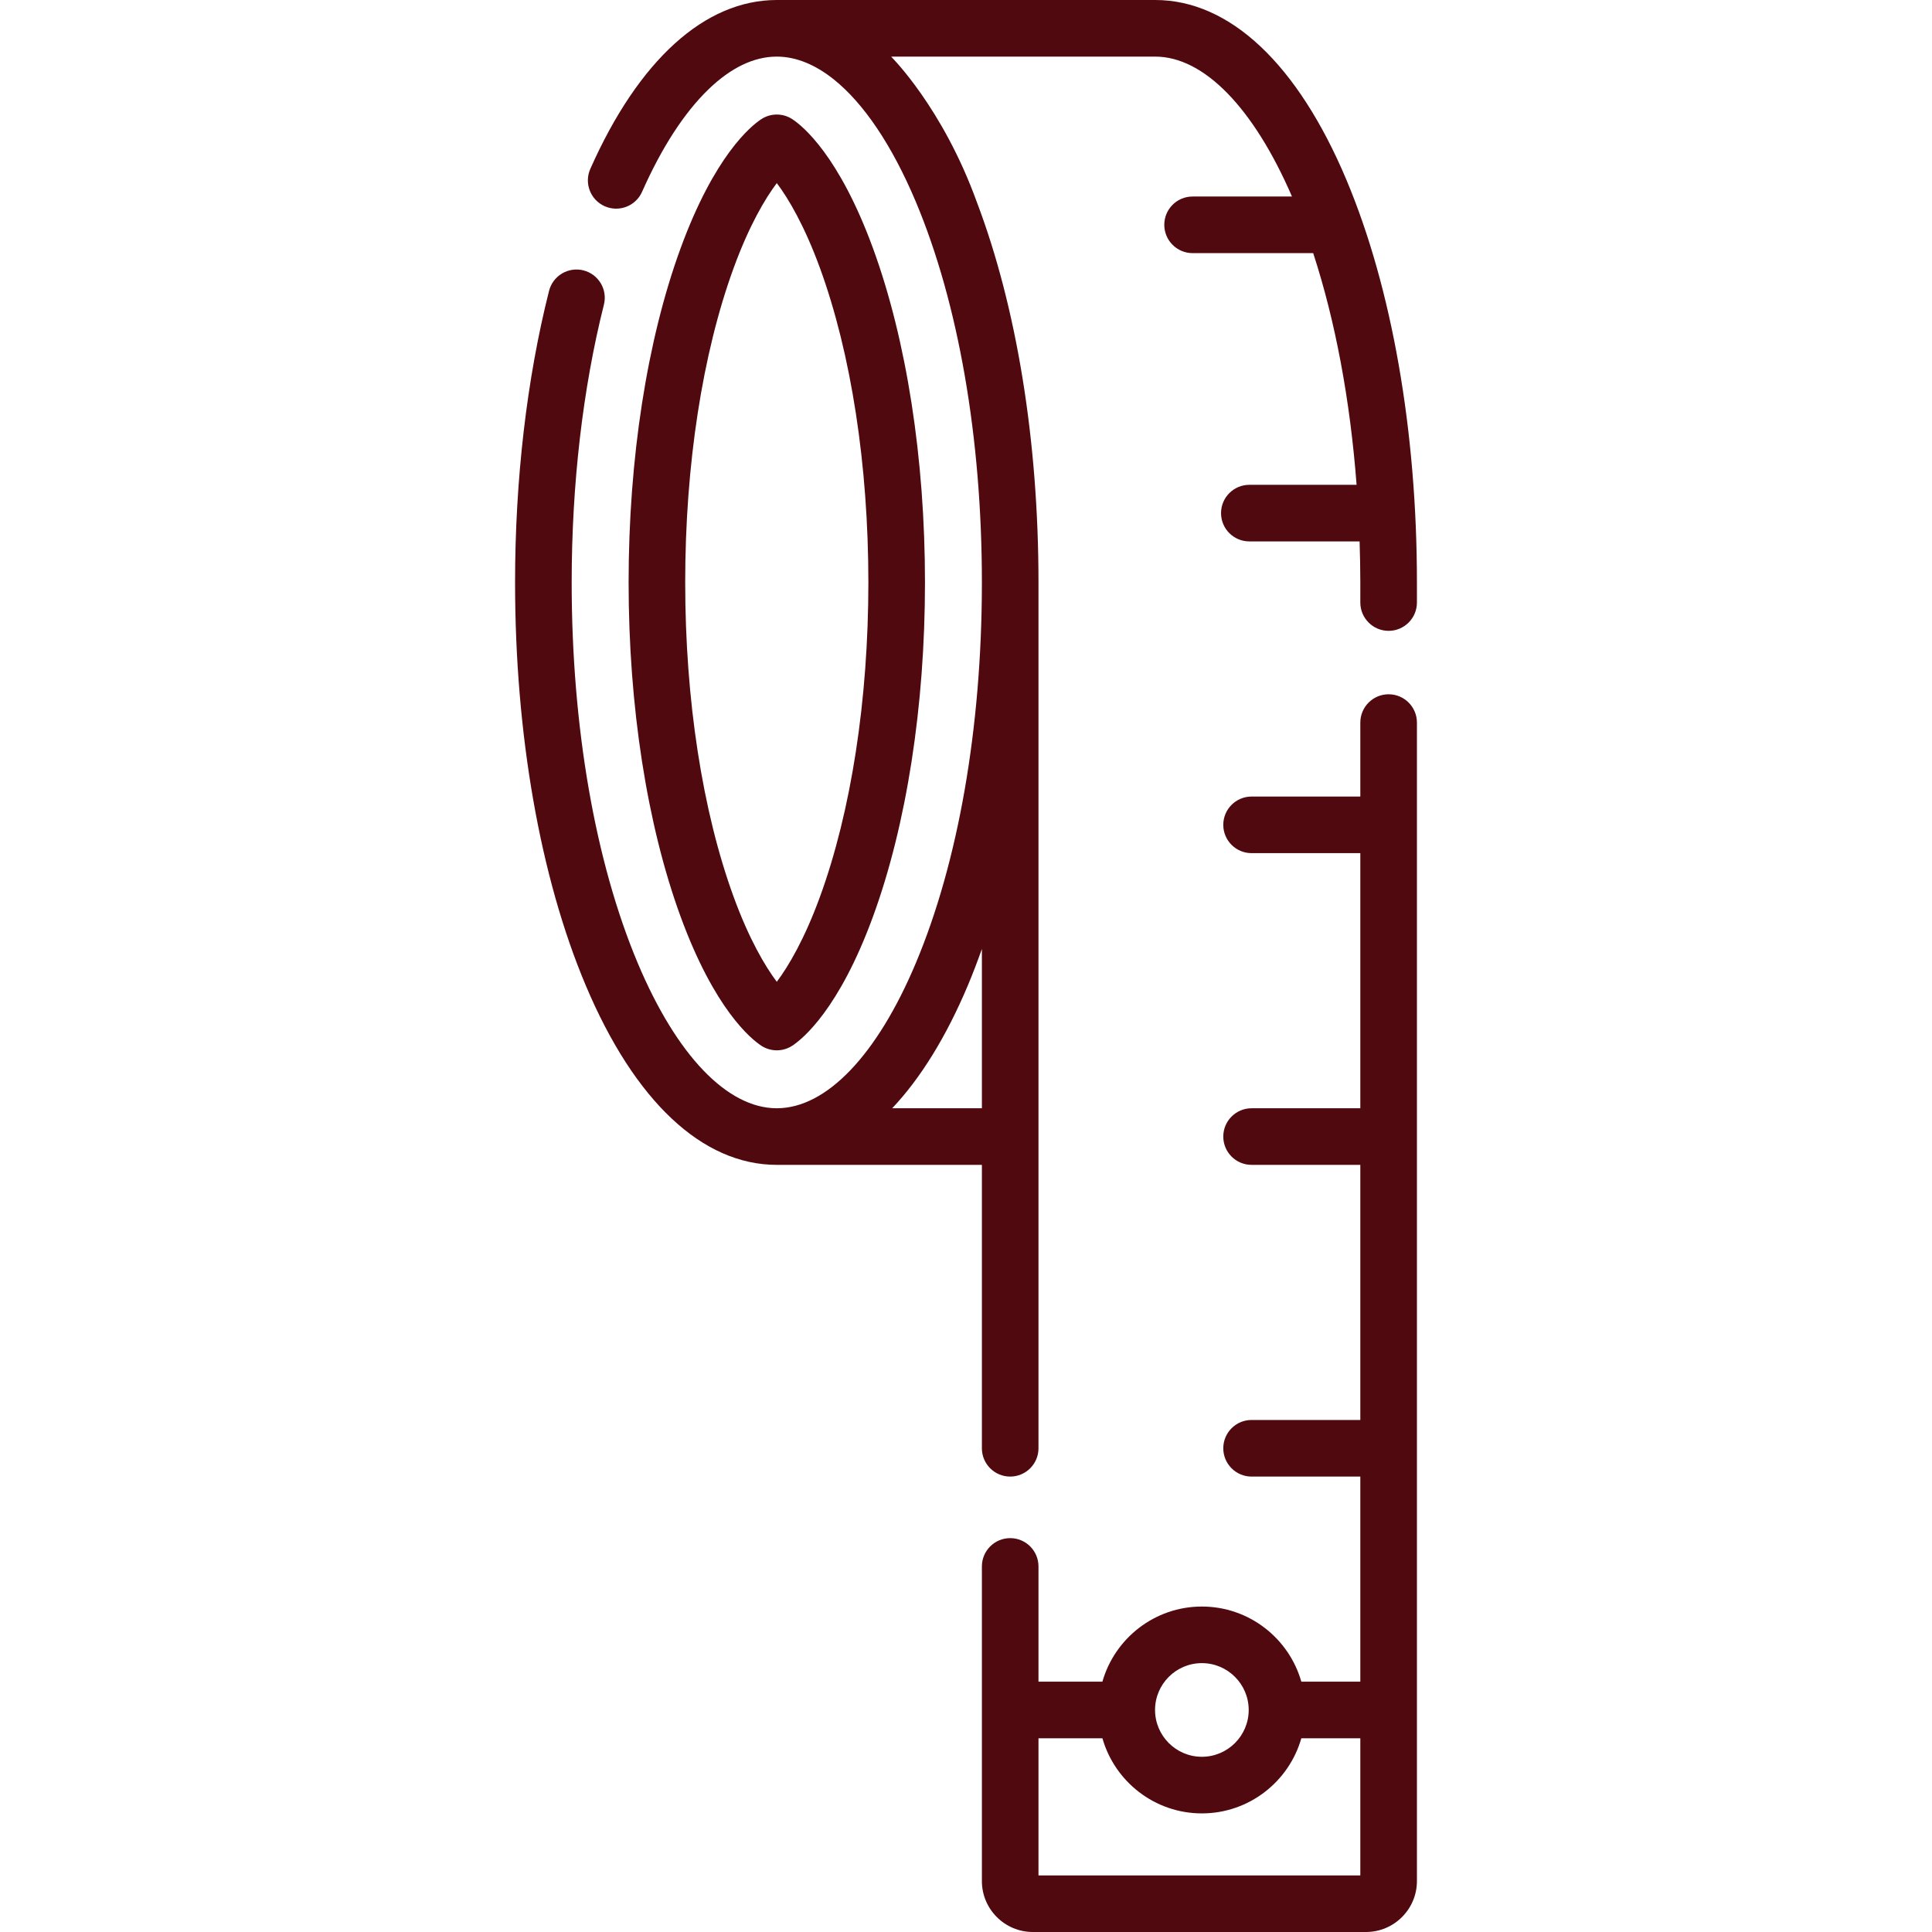 <svg width="120" height="120" viewBox="0 0 120 120" fill="none" xmlns="http://www.w3.org/2000/svg">
<path d="M47.278 64.946C47.572 65.14 47.91 65.238 48.248 65.238C48.586 65.238 48.923 65.14 49.218 64.946C49.86 64.521 52.119 62.686 54.228 56.918C56.307 51.229 57.452 43.863 57.452 36.176C57.452 28.488 56.307 21.122 54.228 15.434C52.119 9.665 49.86 7.83 49.218 7.406C48.629 7.017 47.866 7.017 47.278 7.406C46.636 7.83 44.377 9.665 42.268 15.434C40.189 21.122 39.044 28.488 39.044 36.176C39.044 43.864 40.189 51.23 42.268 56.918C44.377 62.687 46.636 64.521 47.278 64.946ZM45.57 16.64C46.529 14.016 47.519 12.34 48.248 11.372C48.976 12.34 49.966 14.016 50.926 16.64C52.867 21.952 53.936 28.89 53.936 36.176C53.936 43.462 52.867 50.4 50.926 55.711C49.966 58.336 48.976 60.012 48.248 60.98C47.519 60.011 46.529 58.336 45.57 55.711C43.629 50.4 42.559 43.462 42.559 36.176C42.559 28.89 43.628 21.952 45.57 16.64Z" fill="#500A0F"/>
<path d="M86.25 43.123C85.279 43.123 84.492 43.91 84.492 44.881V49.475H77.738C76.767 49.475 75.98 50.262 75.98 51.233C75.98 52.204 76.767 52.99 77.738 52.99H84.492V68.836H77.738C76.767 68.836 75.98 69.623 75.98 70.594C75.98 71.565 76.767 72.352 77.738 72.352H84.492V88.197H77.738C76.767 88.197 75.98 88.984 75.98 89.955C75.98 90.926 76.767 91.713 77.738 91.713H84.492V104.452H80.828C80.062 101.761 77.584 99.785 74.65 99.785C71.717 99.785 69.239 101.762 68.472 104.452H64.502V97.294C64.502 96.323 63.715 95.536 62.745 95.536C61.773 95.536 60.987 96.323 60.987 97.294V116.836C60.987 118.581 62.406 120 64.151 120H84.844C86.588 120 88.008 118.581 88.008 116.836V44.881C88.008 43.91 87.221 43.123 86.25 43.123ZM74.65 103.3C76.254 103.3 77.559 104.605 77.559 106.209C77.559 107.812 76.254 109.117 74.65 109.117C73.047 109.117 71.742 107.812 71.742 106.209C71.742 104.605 73.047 103.3 74.65 103.3ZM84.492 116.485H64.502V107.967H68.473C69.24 110.657 71.718 112.633 74.65 112.633C77.582 112.633 80.061 110.657 80.828 107.967H84.492V116.485Z" fill="#500A0F"/>
<path d="M83.623 11.156C80.592 3.963 76.376 0 71.752 0H48.248C46.017 0 43.87 0.93 41.909 2.707C39.947 4.484 38.166 7.106 36.666 10.488C36.272 11.377 36.67 12.415 37.559 12.809C38.447 13.202 39.485 12.802 39.879 11.916C41.105 9.152 42.495 7.01 44.006 5.548C45.403 4.2 46.831 3.516 48.248 3.516C49.432 3.516 50.627 4.005 51.788 4.931C53.637 6.41 55.397 9.005 56.878 12.52C59.527 18.811 60.987 27.213 60.987 36.176V36.265C60.977 45.197 59.52 53.562 56.878 59.831C54.469 65.555 51.321 68.836 48.248 68.836C45.173 68.836 42.028 65.555 39.616 59.831C36.968 53.541 35.508 45.141 35.508 36.176C35.508 30.077 36.202 24.115 37.509 18.928C37.748 17.988 37.179 17.032 36.237 16.793C35.297 16.556 34.341 17.126 34.102 18.068C32.721 23.531 31.992 29.791 31.992 36.176C31.992 45.598 33.548 54.483 36.377 61.195C39.408 68.391 43.622 72.352 48.248 72.352H60.987V89.956C60.987 90.926 61.774 91.713 62.745 91.713C63.715 91.713 64.502 90.926 64.502 89.956V36.176C64.502 27.394 63.15 19.081 60.675 12.556C58.54 6.654 55.348 3.518 55.348 3.518C55.376 3.518 55.399 3.525 55.427 3.527C55.425 3.523 55.42 3.52 55.418 3.516H71.751C74.768 3.516 77.855 6.68 80.247 12.206H74.074C73.104 12.206 72.316 12.991 72.316 13.964C72.316 14.934 73.104 15.722 74.074 15.722H81.565C82.943 19.945 83.862 24.858 84.26 30.113H77.599C76.629 30.113 75.841 30.9 75.841 31.87C75.841 32.843 76.629 33.628 77.599 33.628H84.447C84.473 34.472 84.492 35.32 84.492 36.176V37.425C84.492 38.395 85.279 39.183 86.25 39.183C87.22 39.183 88.008 38.395 88.008 37.425V36.176C88.008 26.754 86.449 17.869 83.623 11.156ZM60.987 68.836H55.416C57.173 66.977 58.765 64.411 60.12 61.195C60.424 60.471 60.712 59.716 60.987 58.943V68.836Z" fill="#500A0F"/>
</svg>
